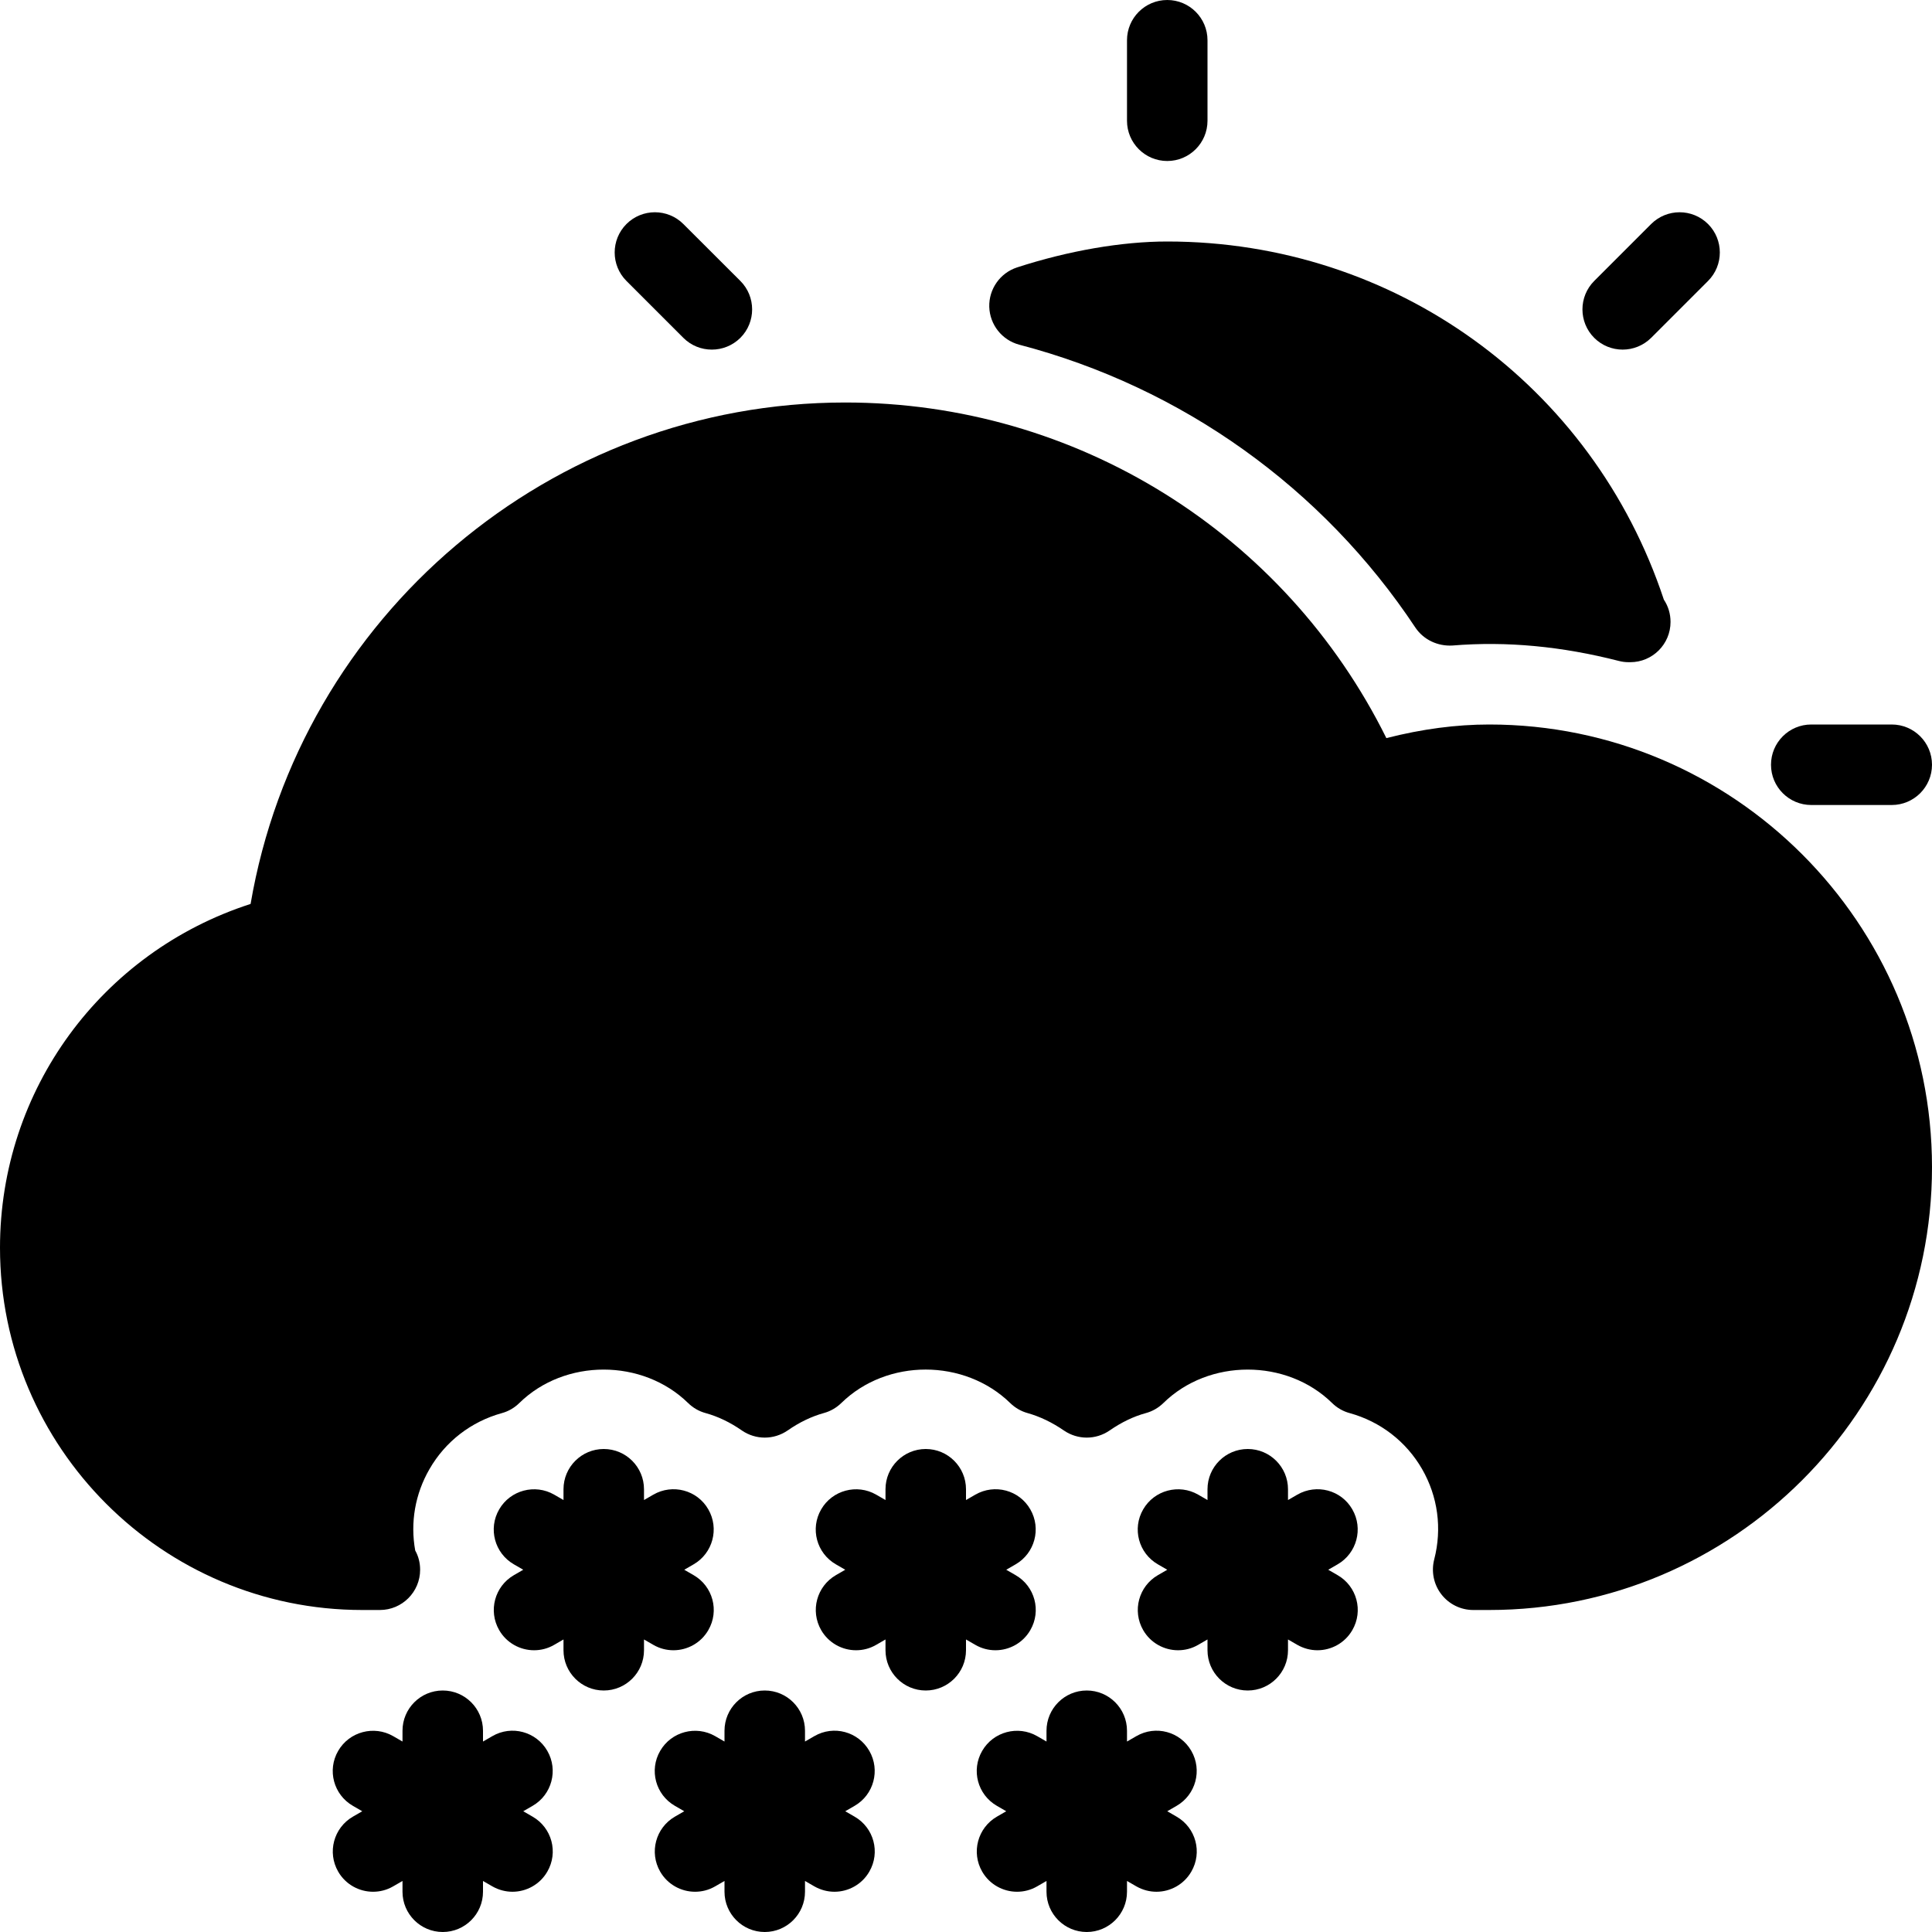 <?xml version="1.0" encoding="iso-8859-1"?>
<!-- Generator: Adobe Illustrator 19.0.0, SVG Export Plug-In . SVG Version: 6.00 Build 0)  -->
<svg version="1.1" id="Layer_1" xmlns="http://www.w3.org/2000/svg" xmlns:xlink="http://www.w3.org/1999/xlink" x="0px" y="0px"
	 viewBox="0 0 24 24" style="enable-background:new 0 0 24 24;" xml:space="preserve">
<g>
	<path d="M6.799,21.75c-0.138-0.24-0.444-0.322-0.683-0.183L6,21.634V21.5C6,21.224,5.776,21,5.5,21S5,21.224,5,21.5v0.134
		l-0.116-0.067c-0.238-0.137-0.545-0.056-0.683,0.183c-0.139,0.239-0.057,0.545,0.183,0.683L4.5,22.5l-0.116,0.067
		c-0.239,0.138-0.321,0.444-0.183,0.683c0.092,0.16,0.261,0.25,0.433,0.25c0.085,0,0.171-0.021,0.25-0.067L5,23.366V23.5
		C5,23.776,5.224,24,5.5,24S6,23.776,6,23.5v-0.134l0.116,0.067c0.079,0.045,0.165,0.067,0.25,0.067c0.172,0,0.341-0.09,0.433-0.25
		c0.139-0.239,0.057-0.545-0.183-0.683L6.5,22.5l0.116-0.067C6.855,22.295,6.937,21.989,6.799,21.75z"/>
	<path d="M10.799,21.75c-0.138-0.24-0.443-0.322-0.683-0.183L10,21.634V21.5c0-0.276-0.224-0.5-0.5-0.5S9,21.224,9,21.5v0.134
		l-0.116-0.067c-0.238-0.137-0.545-0.056-0.683,0.183c-0.139,0.239-0.057,0.545,0.183,0.683L8.5,22.5l-0.116,0.067
		c-0.239,0.138-0.321,0.444-0.183,0.683c0.092,0.16,0.261,0.25,0.433,0.25c0.085,0,0.171-0.021,0.25-0.067L9,23.366V23.5
		C9,23.776,9.224,24,9.5,24s0.5-0.224,0.5-0.5v-0.134l0.116,0.067c0.079,0.045,0.165,0.067,0.25,0.067
		c0.172,0,0.341-0.09,0.433-0.25c0.139-0.239,0.057-0.545-0.183-0.683L10.5,22.5l0.116-0.067
		C10.855,22.295,10.937,21.989,10.799,21.75z"/>
	<path d="M14.799,21.75c-0.138-0.24-0.443-0.322-0.683-0.183L14,21.634V21.5c0-0.276-0.224-0.5-0.5-0.5S13,21.224,13,21.5v0.134
		l-0.116-0.067c-0.238-0.137-0.545-0.056-0.683,0.183c-0.139,0.239-0.057,0.545,0.183,0.683L12.5,22.5l-0.116,0.067
		c-0.239,0.138-0.321,0.444-0.183,0.683c0.092,0.16,0.261,0.25,0.433,0.25c0.085,0,0.171-0.021,0.25-0.067L13,23.366V23.5
		c0,0.276,0.224,0.5,0.5,0.5s0.5-0.224,0.5-0.5v-0.134l0.116,0.067c0.079,0.045,0.165,0.067,0.25,0.067
		c0.172,0,0.341-0.09,0.433-0.25c0.139-0.239,0.057-0.545-0.183-0.683L14.5,22.5l0.116-0.067
		C14.855,22.295,14.937,21.989,14.799,21.75z"/>
	<path d="M14.5,2C14.776,2,15,1.776,15,1.5v-1C15,0.224,14.776,0,14.5,0S14,0.224,14,0.5v1C14,1.776,14.224,2,14.5,2z"/>
	<path d="M8.489,4.197c0.098,0.098,0.226,0.146,0.354,0.146s0.256-0.049,0.354-0.146c0.195-0.195,0.195-0.512,0-0.707L8.489,2.783
		c-0.195-0.195-0.512-0.195-0.707,0s-0.195,0.512,0,0.707L8.489,4.197z"/>
	<path d="M22.5,10h1c0.276,0,0.5-0.224,0.5-0.5S23.776,9,23.5,9h-1C22.224,9,22,9.224,22,9.5S22.224,10,22.5,10z"/>
	<path d="M20.157,4.343c0.128,0,0.256-0.049,0.354-0.146l0.707-0.707c0.195-0.195,0.195-0.512,0-0.707s-0.512-0.195-0.707,0
		L19.804,3.49c-0.195,0.195-0.195,0.512,0,0.707C19.901,4.294,20.029,4.343,20.157,4.343z"/>
	<path d="M12.662,4.282c2.021,0.529,3.769,1.778,4.921,3.515c0.102,0.151,0.277,0.232,0.458,0.222
		c0.679-0.056,1.363,0.011,2.067,0.191c0.041,0.011,0.083,0.016,0.124,0.016c0.007,0,0.015,0,0.02,0c0.276,0,0.5-0.224,0.5-0.5
		c0-0.103-0.03-0.198-0.083-0.277C19.785,4.782,17.323,3,14.5,3c-0.565,0-1.229,0.115-1.866,0.322
		c-0.211,0.069-0.351,0.269-0.345,0.49C12.296,4.034,12.447,4.225,12.662,4.282z"/>
	<path d="M8.366,20.5c0.172,0,0.341-0.09,0.433-0.25c0.139-0.239,0.057-0.545-0.183-0.683L8.5,19.5l0.116-0.067
		c0.239-0.138,0.321-0.444,0.183-0.683c-0.137-0.24-0.444-0.321-0.683-0.183L8,18.634V18.5C8,18.224,7.776,18,7.5,18
		S7,18.224,7,18.5v0.134l-0.116-0.067c-0.238-0.137-0.545-0.056-0.683,0.183c-0.139,0.239-0.057,0.545,0.183,0.683L6.5,19.5
		l-0.116,0.067c-0.239,0.138-0.321,0.444-0.183,0.683c0.092,0.16,0.261,0.25,0.433,0.25c0.085,0,0.171-0.021,0.25-0.067L7,20.366
		V20.5C7,20.776,7.224,21,7.5,21S8,20.776,8,20.5v-0.134l0.116,0.067C8.195,20.479,8.281,20.5,8.366,20.5z"/>
	<path d="M12.366,20.5c0.172,0,0.341-0.09,0.433-0.25c0.139-0.239,0.057-0.545-0.183-0.683L12.5,19.5l0.116-0.067
		c0.239-0.138,0.321-0.444,0.183-0.683c-0.137-0.24-0.443-0.321-0.683-0.183L12,18.634V18.5c0-0.276-0.224-0.5-0.5-0.5
		S11,18.224,11,18.5v0.134l-0.116-0.067c-0.238-0.137-0.545-0.056-0.683,0.183c-0.139,0.239-0.057,0.545,0.183,0.683L10.5,19.5
		l-0.116,0.067c-0.239,0.138-0.321,0.444-0.183,0.683c0.092,0.16,0.261,0.25,0.433,0.25c0.085,0,0.171-0.021,0.25-0.067L11,20.366
		V20.5c0,0.276,0.224,0.5,0.5,0.5s0.5-0.224,0.5-0.5v-0.134l0.116,0.067C12.195,20.479,12.281,20.5,12.366,20.5z"/>
	<path d="M18.5,9c-0.412,0-0.834,0.056-1.278,0.169C15.96,6.623,13.369,5,10.5,5c-3.658,0-6.776,2.655-7.387,6.229
		C1.264,11.826,0,13.536,0,15.5C0,17.981,2.019,20,4.5,20h0.199c0.007,0,0.015,0,0.02,0c0.276,0,0.5-0.224,0.5-0.5
		c0-0.087-0.021-0.168-0.061-0.239c-0.063-0.348-0.001-0.703,0.177-1.011c0.197-0.343,0.517-0.59,0.9-0.696
		c0.081-0.022,0.155-0.065,0.216-0.125c0.566-0.555,1.532-0.553,2.097,0c0.061,0.06,0.136,0.103,0.218,0.125
		c0.152,0.042,0.304,0.114,0.45,0.216c0.172,0.118,0.396,0.118,0.568,0c0.146-0.102,0.299-0.175,0.451-0.217
		c0.081-0.022,0.155-0.065,0.216-0.124c0.567-0.555,1.53-0.554,2.099,0.001c0.061,0.059,0.135,0.102,0.216,0.124
		c0.152,0.043,0.305,0.116,0.45,0.216c0.172,0.118,0.396,0.118,0.568,0c0.147-0.102,0.299-0.175,0.45-0.216
		c0.082-0.022,0.156-0.065,0.218-0.125c0.564-0.554,1.531-0.554,2.096,0c0.061,0.06,0.136,0.103,0.218,0.125
		c0.383,0.106,0.702,0.353,0.899,0.694s0.251,0.741,0.151,1.125c-0.038,0.15-0.006,0.309,0.089,0.432C18,19.928,18.146,20,18.301,20
		H18.5c3.032,0,5.5-2.467,5.5-5.5S21.532,9,18.5,9z"/>
	<path d="M16.799,18.75c-0.137-0.24-0.443-0.321-0.683-0.183L16,18.634V18.5c0-0.276-0.224-0.5-0.5-0.5S15,18.224,15,18.5v0.134
		l-0.116-0.067c-0.238-0.137-0.545-0.056-0.683,0.183c-0.139,0.239-0.057,0.545,0.183,0.683L14.5,19.5l-0.116,0.067
		c-0.239,0.138-0.321,0.444-0.183,0.683c0.092,0.16,0.261,0.25,0.433,0.25c0.085,0,0.171-0.021,0.25-0.067L15,20.366V20.5
		c0,0.276,0.224,0.5,0.5,0.5s0.5-0.224,0.5-0.5v-0.134l0.116,0.067c0.079,0.045,0.165,0.067,0.25,0.067
		c0.172,0,0.341-0.09,0.433-0.25c0.139-0.239,0.057-0.545-0.183-0.683L16.5,19.5l0.116-0.067
		C16.855,19.295,16.937,18.989,16.799,18.75z"/>
</g>
<g>
</g>
<g>
</g>
<g>
</g>
<g>
</g>
<g>
</g>
<g>
</g>
<g>
</g>
<g>
</g>
<g>
</g>
<g>
</g>
<g>
</g>
<g>
</g>
<g>
</g>
<g>
</g>
<g>
</g>
</svg>
